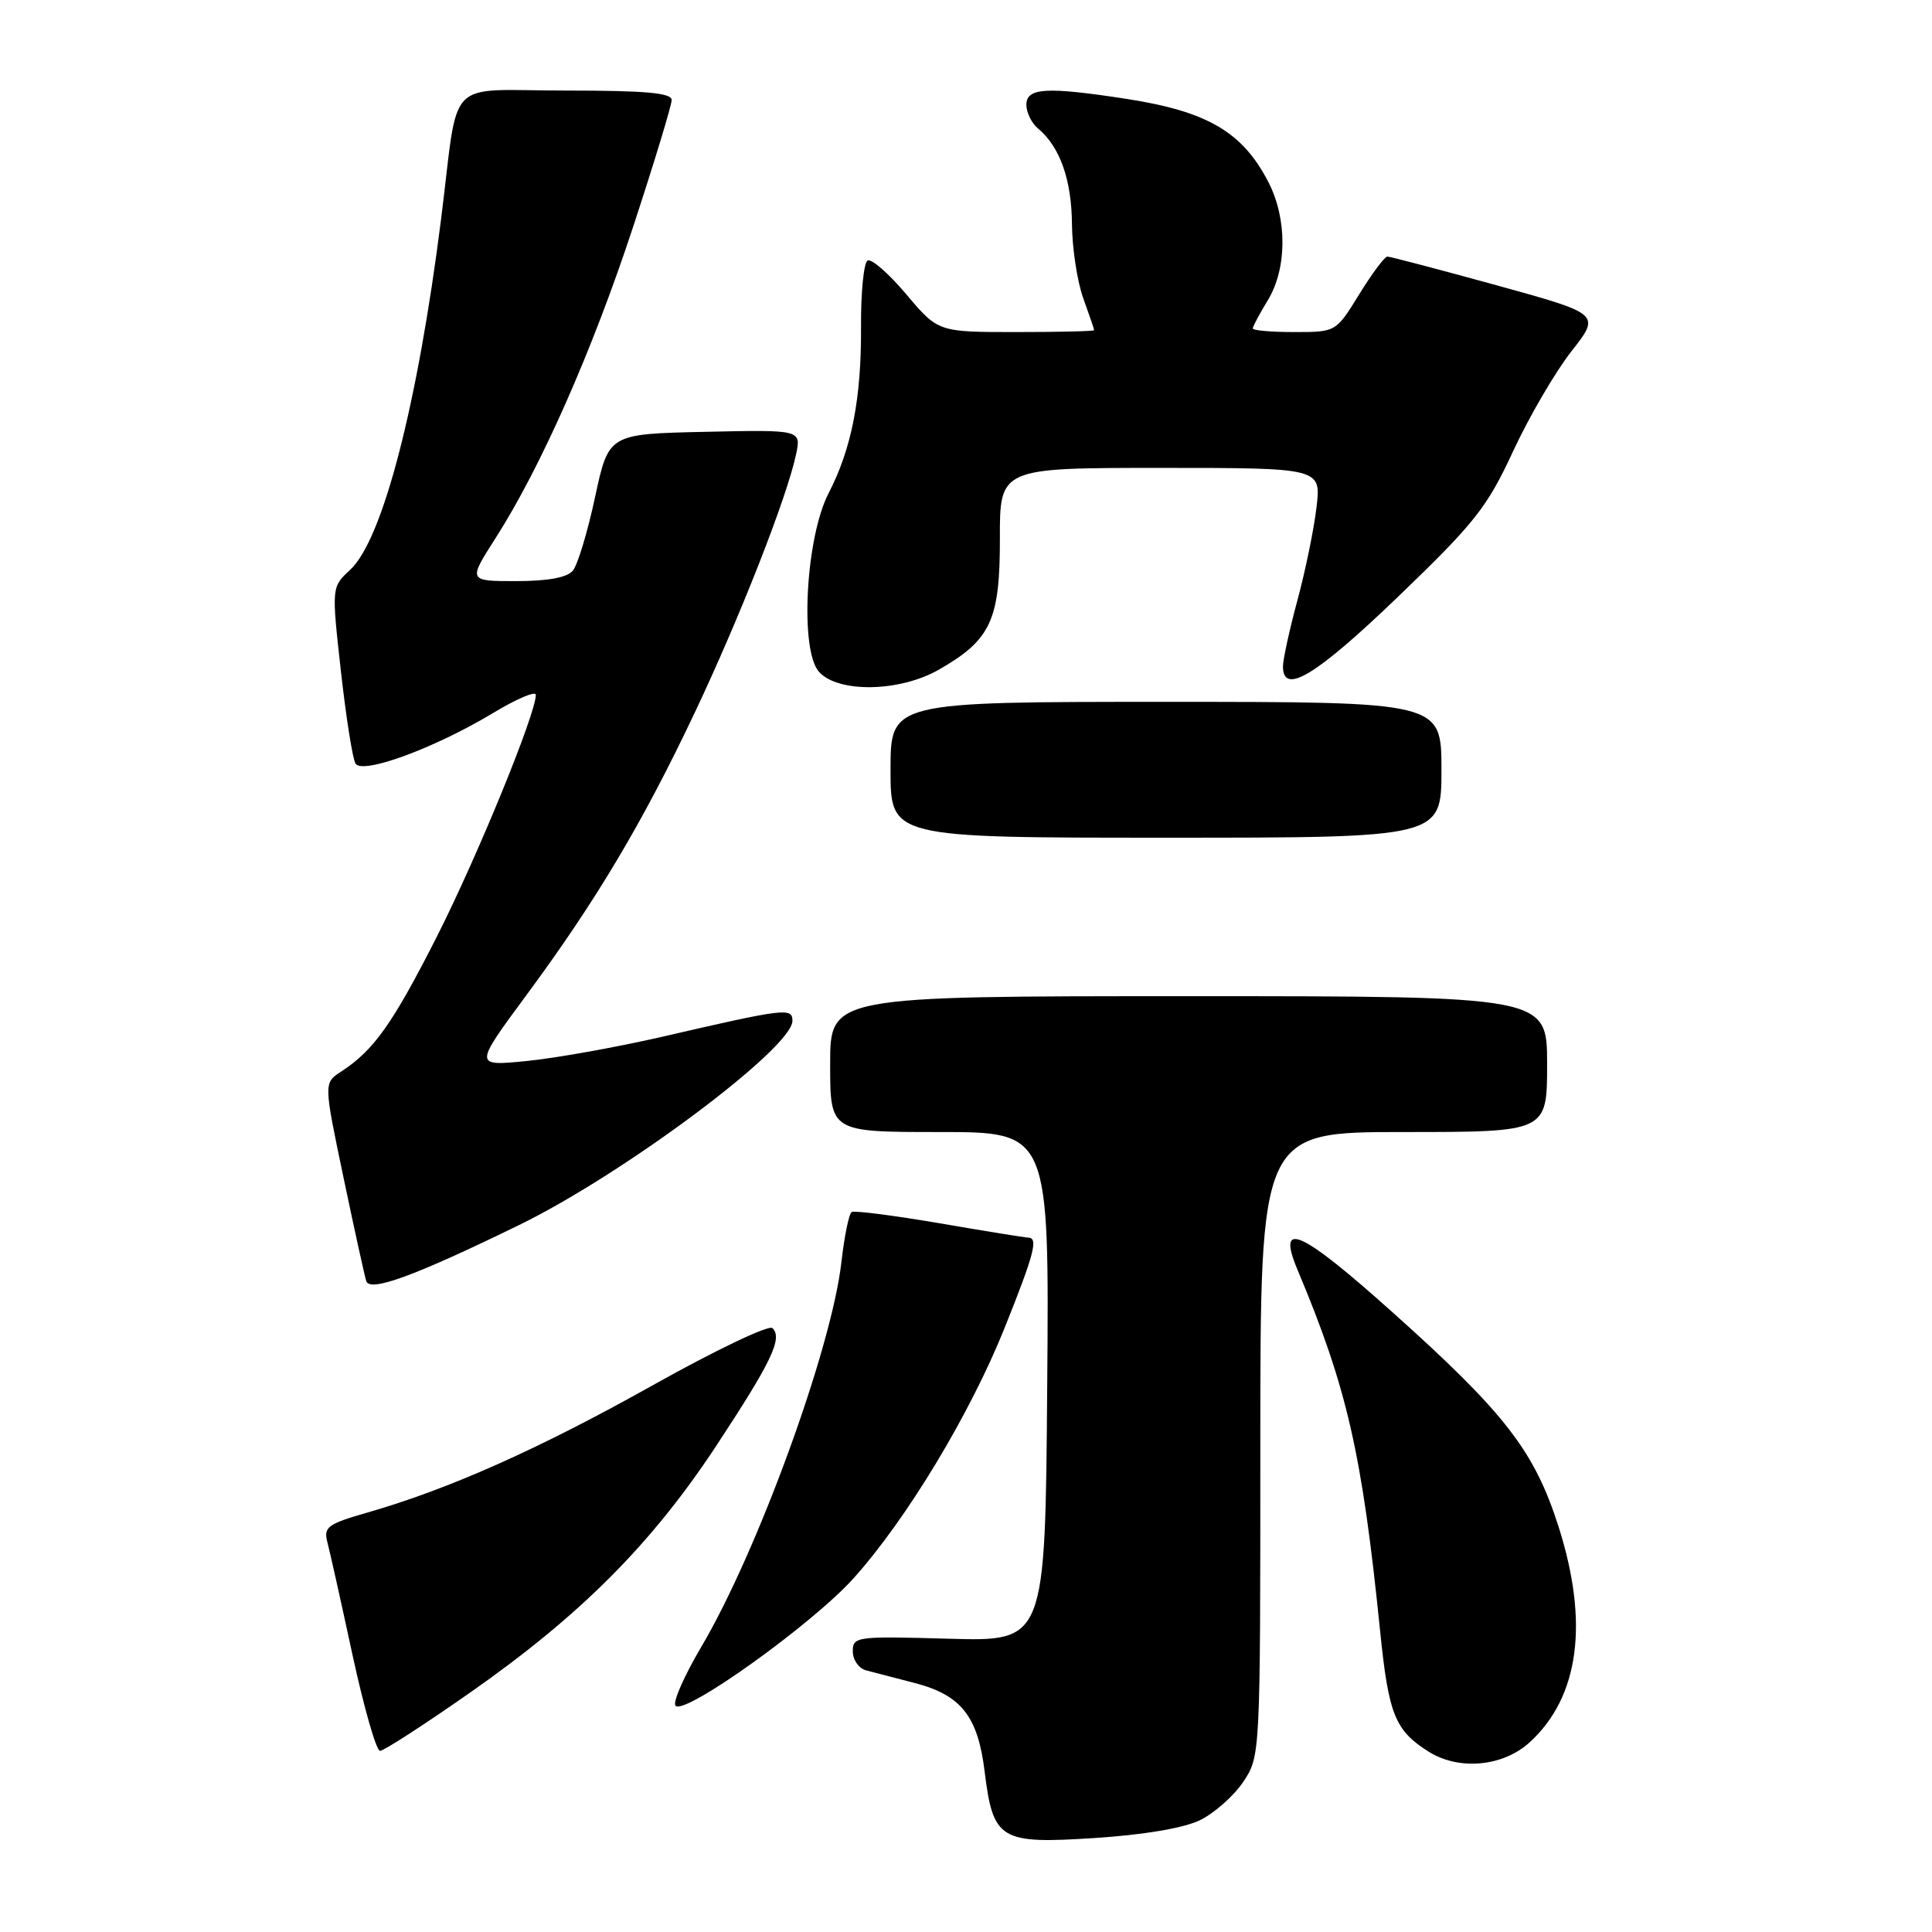 <?xml version="1.0" encoding="UTF-8" standalone="no"?>
<!DOCTYPE svg PUBLIC "-//W3C//DTD SVG 1.1//EN" "http://www.w3.org/Graphics/SVG/1.1/DTD/svg11.dtd" >
<svg xmlns="http://www.w3.org/2000/svg" xmlns:xlink="http://www.w3.org/1999/xlink" version="1.1" viewBox="0 0 256 256">
 <g >
 <path fill="currentColor"
d=" M 158.99 241.19 C 160.90 240.26 163.49 237.97 164.74 236.10 C 167.00 232.71 167.00 232.64 167.00 191.35 C 167.00 150.00 167.00 150.00 186.00 150.00 C 205.00 150.00 205.00 150.00 205.00 141.00 C 205.00 132.00 205.00 132.00 157.50 132.00 C 110.00 132.00 110.00 132.00 110.00 141.00 C 110.00 150.00 110.00 150.00 124.51 150.00 C 139.03 150.00 139.03 150.00 138.76 183.75 C 138.50 217.50 138.50 217.50 125.75 217.14 C 113.45 216.79 113.00 216.85 113.00 218.82 C 113.00 219.94 113.79 221.07 114.75 221.33 C 115.71 221.58 118.65 222.35 121.29 223.03 C 127.36 224.62 129.58 227.44 130.47 234.74 C 131.59 243.81 132.50 244.36 145.00 243.55 C 151.54 243.13 156.81 242.24 158.99 241.19 Z  M 202.73 230.83 C 209.26 224.82 210.57 215.02 206.52 202.30 C 203.32 192.26 199.40 187.20 184.49 173.86 C 172.31 162.95 169.10 161.52 171.93 168.26 C 178.51 183.93 180.48 192.55 182.88 216.19 C 184.00 227.20 184.85 229.30 189.31 232.11 C 193.35 234.64 199.19 234.09 202.73 230.83 Z  M 62.33 224.25 C 76.90 214.05 86.30 204.62 94.86 191.65 C 102.24 180.44 103.74 177.32 102.35 175.98 C 101.88 175.52 94.75 178.93 86.50 183.55 C 71.42 192.00 59.50 197.32 48.65 200.43 C 43.43 201.93 42.86 202.35 43.37 204.31 C 43.69 205.51 45.19 212.24 46.70 219.25 C 48.22 226.26 49.86 232.00 50.36 232.00 C 50.85 232.00 56.24 228.51 62.33 224.25 Z  M 113.13 209.10 C 120.17 201.24 128.53 187.38 133.11 175.97 C 137.04 166.16 137.61 164.01 136.25 163.99 C 135.84 163.99 130.55 163.13 124.50 162.09 C 118.45 161.06 113.21 160.38 112.85 160.60 C 112.49 160.82 111.88 163.81 111.49 167.25 C 110.19 178.69 100.36 205.66 92.90 218.26 C 90.70 221.98 89.16 225.46 89.49 225.99 C 90.44 227.52 107.62 215.25 113.13 209.10 Z  M 68.81 162.31 C 82.68 155.54 105.00 138.86 105.00 135.27 C 105.00 133.49 104.08 133.60 87.64 137.40 C 81.66 138.77 73.63 140.21 69.78 140.59 C 62.80 141.28 62.80 141.28 69.73 131.89 C 78.99 119.36 85.17 108.98 92.07 94.40 C 98.03 81.82 104.28 65.88 105.48 60.22 C 106.17 56.94 106.17 56.94 93.41 57.22 C 80.65 57.50 80.65 57.50 78.85 65.86 C 77.87 70.46 76.54 74.85 75.91 75.61 C 75.15 76.53 72.60 77.00 68.39 77.00 C 62.02 77.00 62.02 77.00 65.66 71.31 C 71.67 61.92 78.51 46.43 83.91 30.00 C 86.71 21.47 89.00 13.94 89.00 13.25 C 89.00 12.31 85.54 12.00 75.02 12.00 C 58.73 12.00 60.87 9.81 58.45 29.00 C 55.34 53.64 50.71 71.51 46.40 75.50 C 43.93 77.79 43.93 77.79 45.17 88.92 C 45.85 95.03 46.72 100.55 47.11 101.18 C 48.02 102.66 57.60 99.14 65.35 94.47 C 68.46 92.59 71.00 91.52 71.00 92.07 C 71.00 94.60 63.22 113.58 57.88 124.12 C 51.99 135.72 49.53 139.17 45.19 142.00 C 42.89 143.50 42.89 143.50 45.51 156.00 C 46.95 162.88 48.31 169.06 48.53 169.75 C 49.02 171.25 54.94 169.08 68.81 162.31 Z  M 191.00 102.00 C 191.00 93.00 191.00 93.00 154.50 93.00 C 118.00 93.00 118.00 93.00 118.00 102.00 C 118.00 111.00 118.00 111.00 154.50 111.00 C 191.00 111.00 191.00 111.00 191.00 102.00 Z  M 124.41 88.73 C 131.28 84.80 132.50 82.18 132.49 71.42 C 132.47 62.00 132.47 62.00 153.77 62.00 C 175.07 62.00 175.07 62.00 174.44 67.25 C 174.10 70.14 172.96 75.68 171.91 79.56 C 170.86 83.45 170.00 87.39 170.00 88.31 C 170.00 92.18 174.37 89.53 185.25 79.07 C 195.42 69.29 197.03 67.26 200.48 59.82 C 202.60 55.24 206.09 49.27 208.22 46.55 C 212.10 41.61 212.10 41.61 198.30 37.80 C 190.71 35.71 184.20 34.00 183.84 34.00 C 183.47 34.00 181.79 36.25 180.10 39.00 C 177.02 44.00 177.02 44.00 171.51 44.00 C 168.48 44.00 166.00 43.79 166.00 43.52 C 166.00 43.26 166.90 41.57 168.00 39.77 C 170.53 35.61 170.58 29.06 168.11 24.21 C 164.69 17.52 160.03 14.77 149.31 13.11 C 138.67 11.47 136.00 11.62 136.00 13.88 C 136.00 14.91 136.70 16.34 137.57 17.05 C 140.44 19.44 142.00 23.84 142.04 29.70 C 142.07 32.89 142.74 37.30 143.53 39.50 C 144.32 41.70 144.98 43.61 144.98 43.75 C 144.99 43.89 140.35 44.00 134.66 44.00 C 124.31 44.00 124.31 44.00 120.08 38.99 C 117.76 36.23 115.45 34.22 114.95 34.53 C 114.45 34.84 114.06 38.79 114.09 43.30 C 114.15 52.77 112.85 59.44 109.80 65.34 C 106.75 71.23 105.95 86.18 108.53 89.03 C 111.08 91.85 119.23 91.70 124.41 88.73 Z "/>
</g>
</svg>